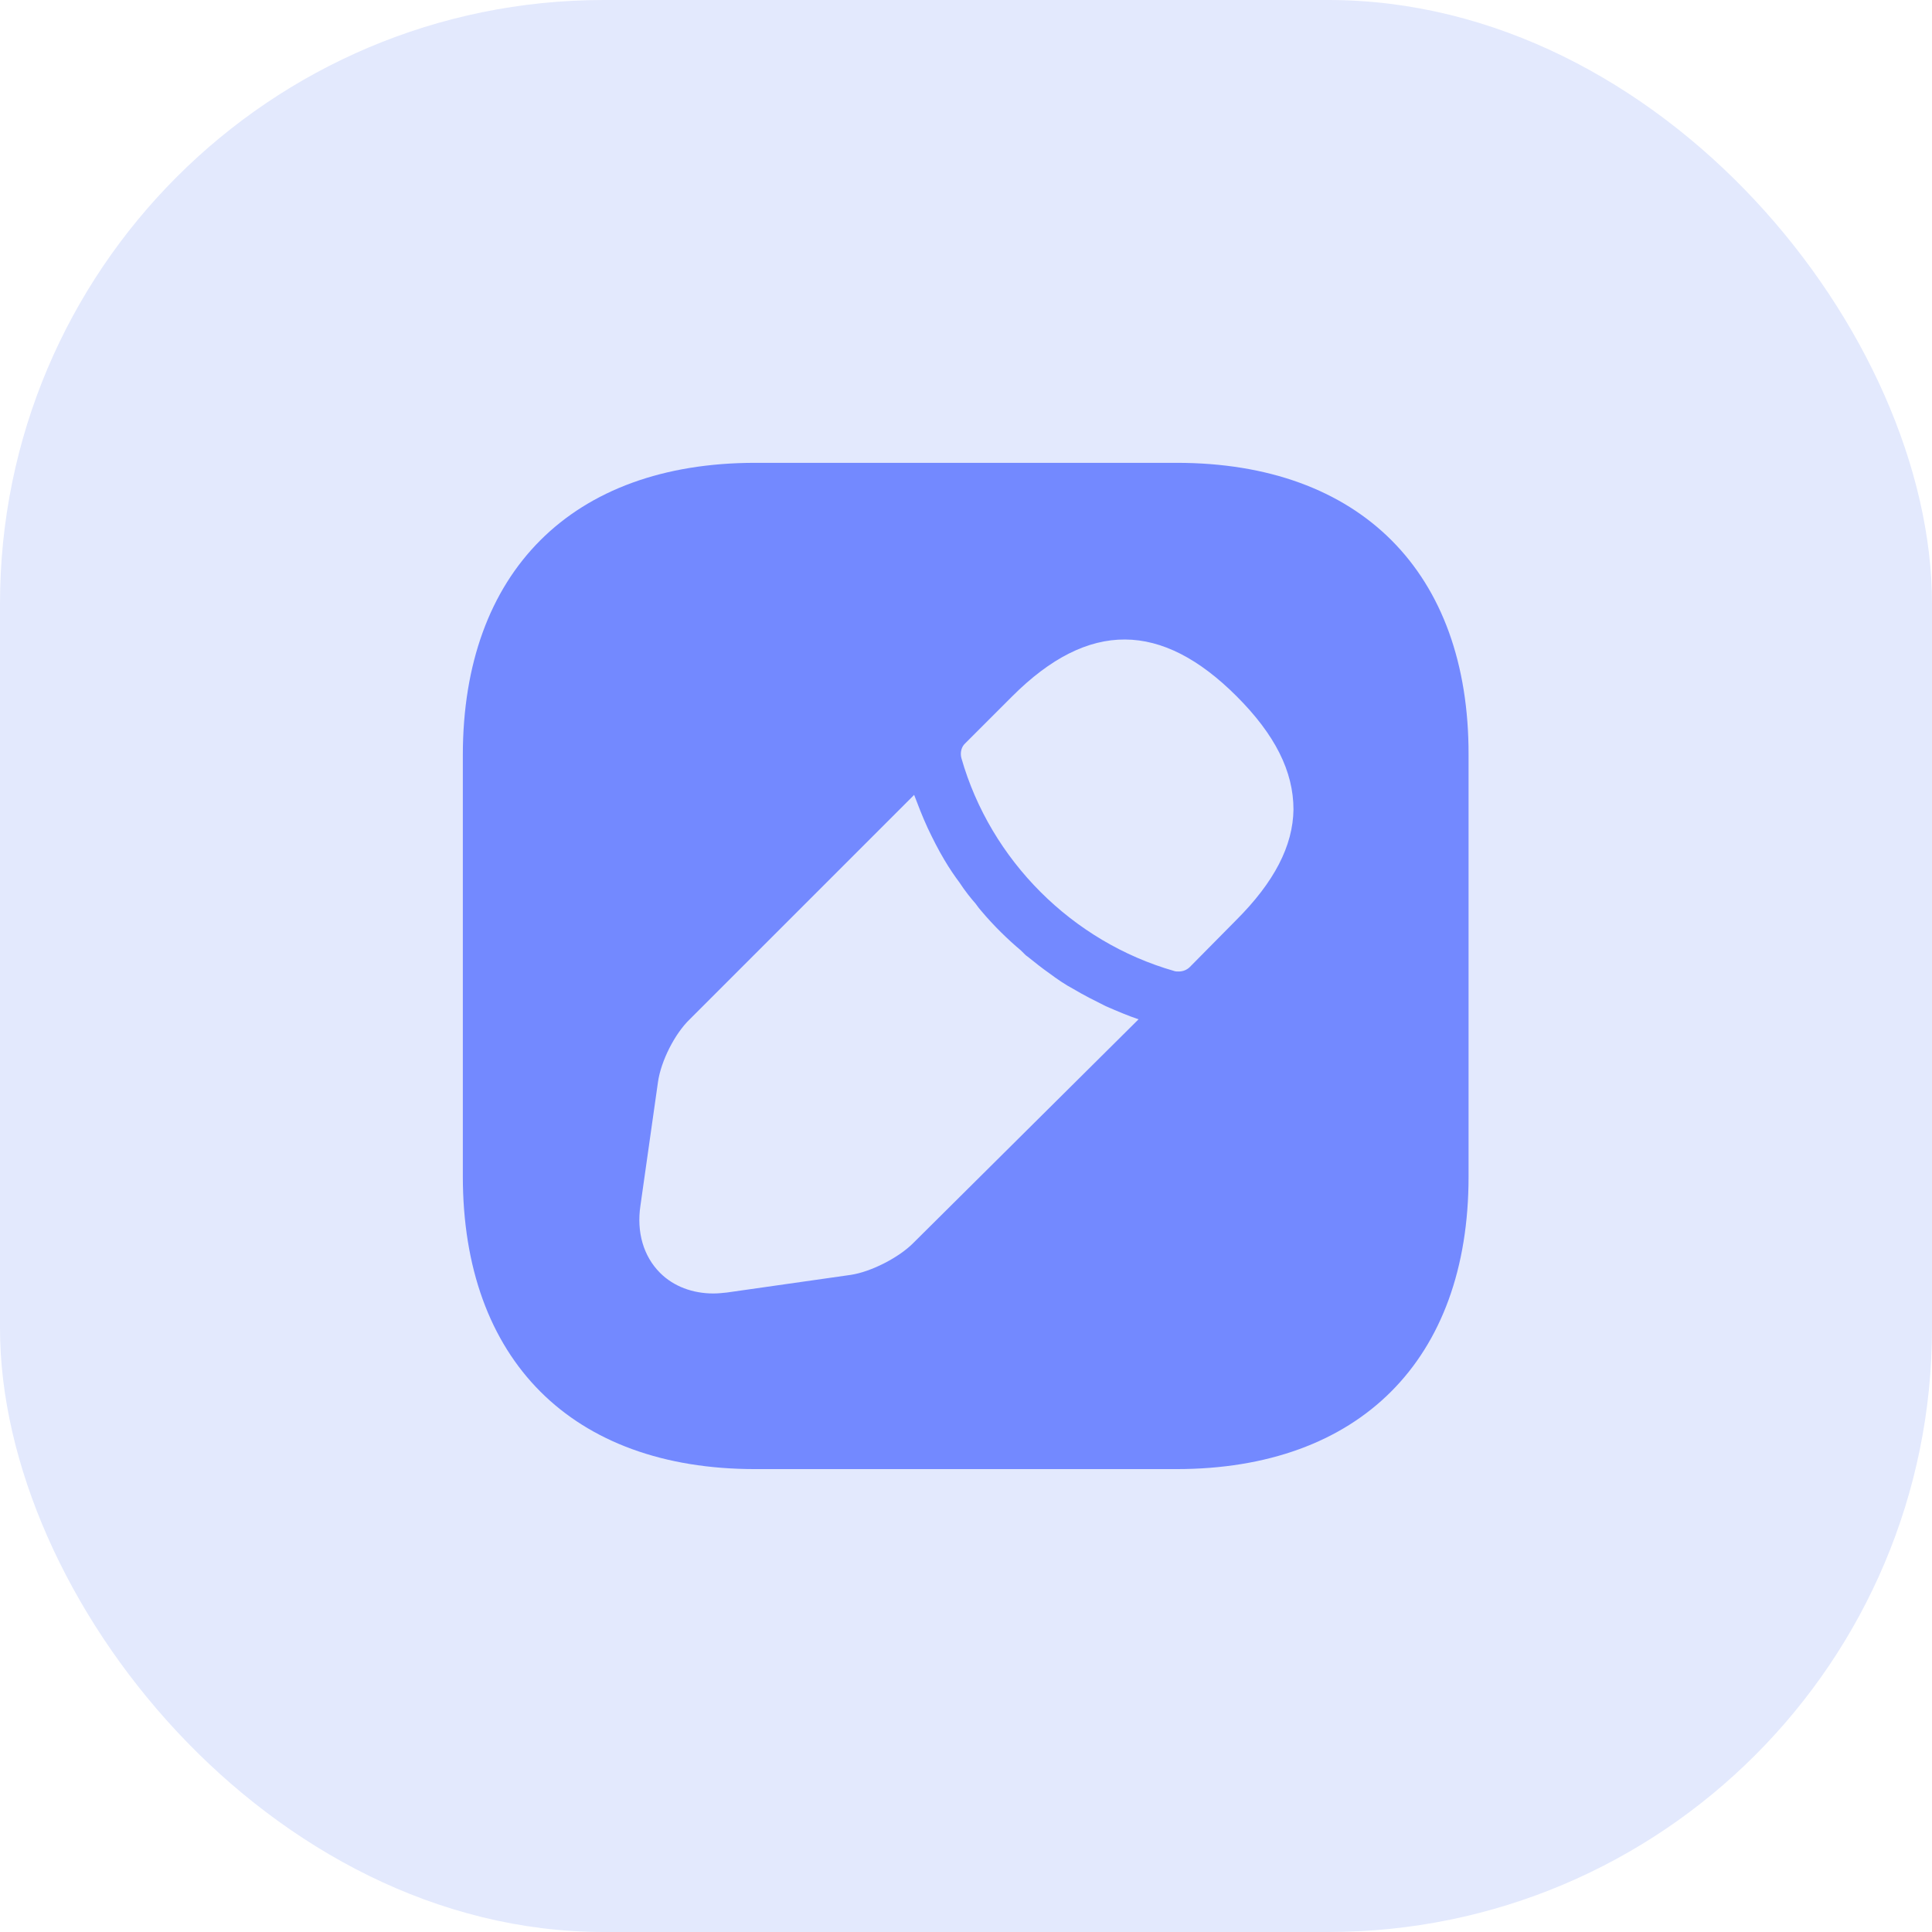 <svg width="32" height="32" viewBox="0 0 32 32" fill="none" xmlns="http://www.w3.org/2000/svg">
<rect width="32" height="32" rx="10" fill="#E3E9FD"/>
<path d="M19.491 7.666H12.508C9.474 7.666 7.666 9.474 7.666 12.508V19.483C7.666 22.524 9.474 24.333 12.508 24.333H19.483C22.516 24.333 24.324 22.524 24.324 19.491V12.508C24.333 9.474 22.524 7.666 19.491 7.666ZM15.124 20.591C14.883 20.833 14.424 21.066 14.091 21.116L12.041 21.408C11.966 21.416 11.891 21.424 11.816 21.424C11.474 21.424 11.158 21.308 10.933 21.083C10.658 20.808 10.541 20.408 10.608 19.966L10.899 17.916C10.949 17.574 11.174 17.124 11.424 16.883L15.141 13.166C15.208 13.341 15.274 13.516 15.366 13.716C15.449 13.891 15.541 14.074 15.641 14.241C15.724 14.383 15.816 14.516 15.891 14.616C15.983 14.758 16.091 14.891 16.158 14.966C16.199 15.024 16.233 15.066 16.249 15.083C16.458 15.333 16.699 15.566 16.908 15.741C16.966 15.799 16.999 15.833 17.016 15.841C17.141 15.941 17.266 16.041 17.374 16.116C17.508 16.216 17.641 16.308 17.783 16.383C17.949 16.483 18.133 16.574 18.316 16.666C18.508 16.749 18.683 16.824 18.858 16.883L15.124 20.591ZM20.474 15.241L19.708 16.016C19.658 16.066 19.591 16.091 19.524 16.091C19.499 16.091 19.466 16.091 19.449 16.083C17.758 15.599 16.408 14.249 15.924 12.558C15.899 12.466 15.924 12.366 15.991 12.308L16.766 11.533C18.033 10.266 19.241 10.291 20.483 11.533C21.116 12.166 21.424 12.774 21.424 13.408C21.416 14.008 21.108 14.608 20.474 15.241Z" fill="#7389FF"/>
</svg>

